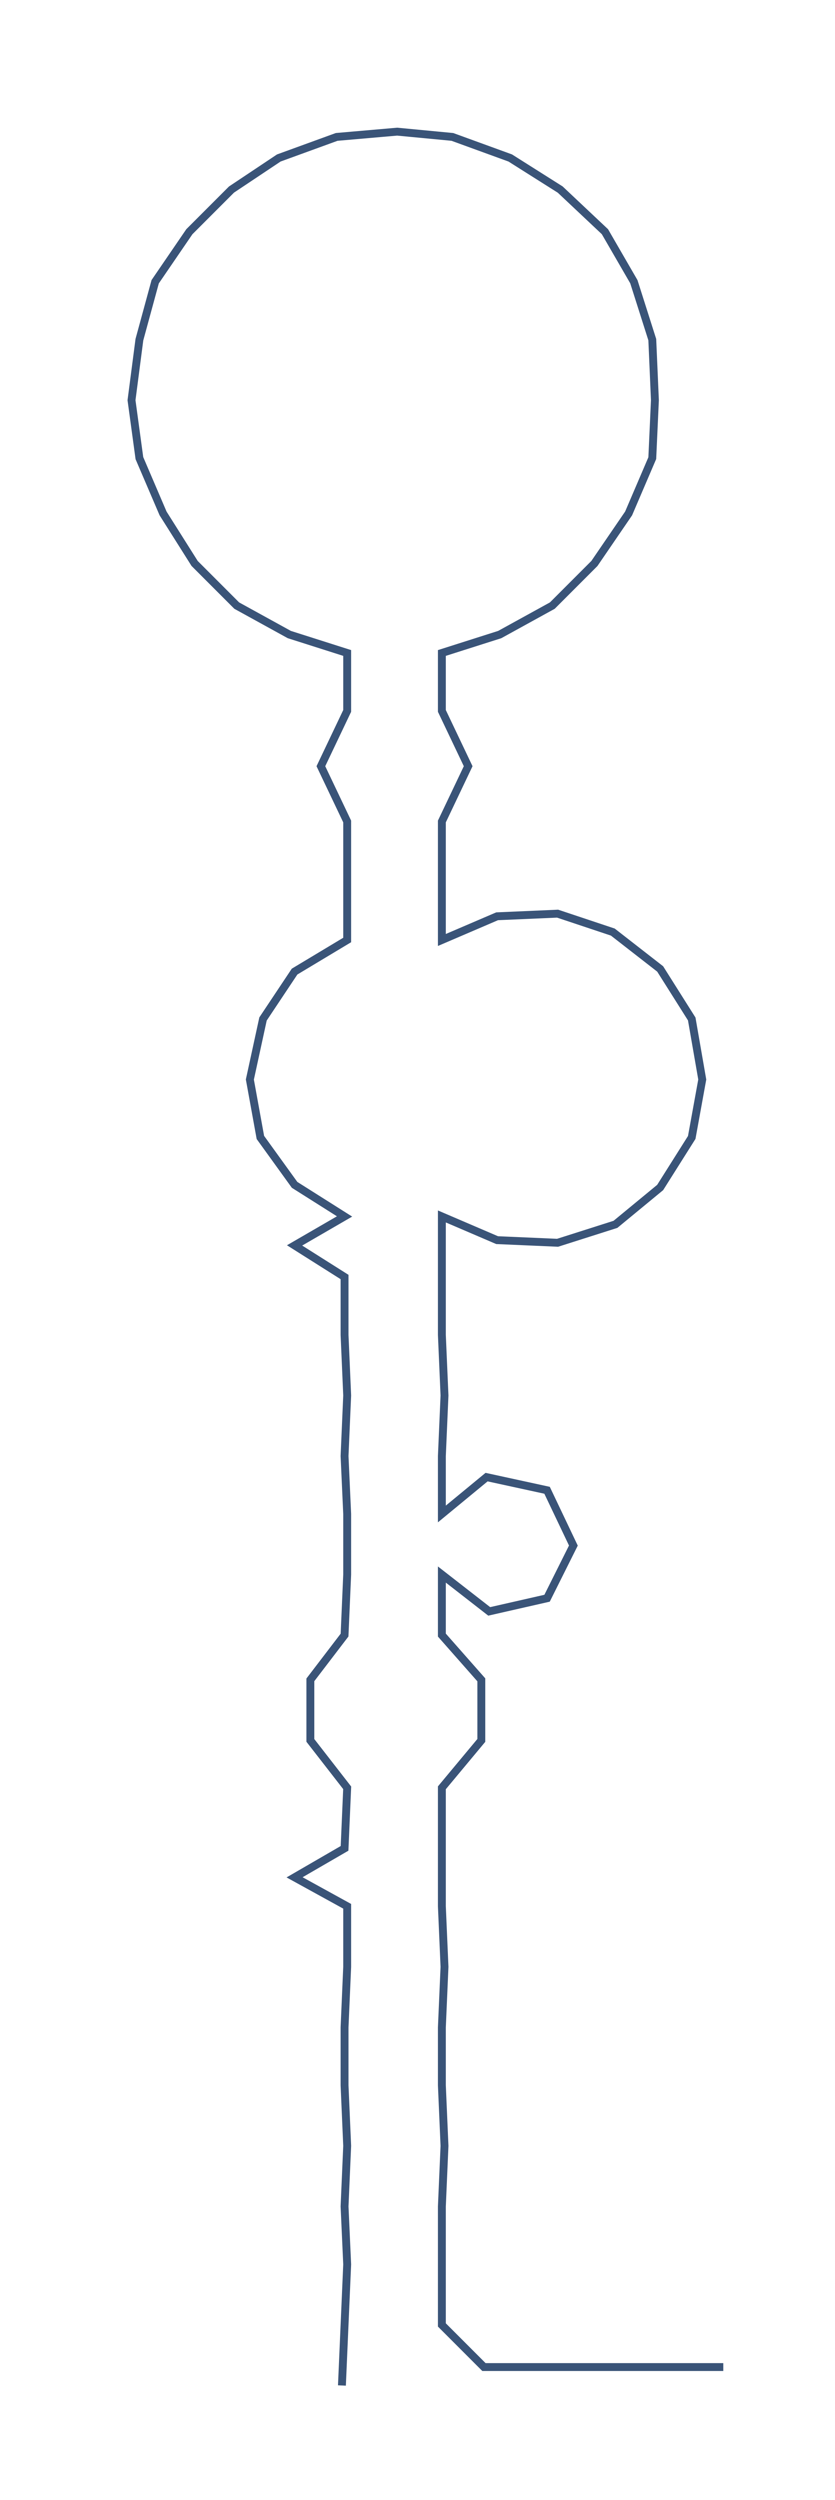 <ns0:svg xmlns:ns0="http://www.w3.org/2000/svg" width="100.306px" height="300px" viewBox="0 0 317.47 949.502"><ns0:path style="stroke:#3a5478;stroke-width:3px;fill:none;" d="M130 906 L130 906 L131 883 L132 860 L131 838 L132 815 L131 792 L131 770 L132 747 L132 724 L112 713 L131 702 L132 679 L118 661 L118 638 L131 621 L132 598 L132 575 L131 553 L132 530 L131 507 L131 485 L112 473 L131 462 L112 450 L99 432 L95 410 L100 387 L112 369 L132 357 L132 334 L132 312 L122 291 L132 270 L132 248 L110 241 L90 230 L74 214 L62 195 L53 174 L50 152 L53 129 L59 107 L72 88 L88 72 L106 60 L128 52 L151 50 L172 52 L194 60 L213 72 L230 88 L241 107 L248 129 L249 152 L248 174 L239 195 L226 214 L210 230 L190 241 L168 248 L168 270 L178 291 L168 312 L168 334 L168 357 L189 348 L212 347 L233 354 L251 368 L263 387 L267 410 L263 432 L251 451 L234 465 L212 472 L189 471 L168 462 L168 485 L168 507 L169 530 L168 553 L168 575 L185 561 L208 566 L218 587 L208 607 L186 612 L168 598 L168 621 L183 638 L183 661 L168 679 L168 702 L168 724 L169 747 L168 770 L168 792 L169 815 L168 838 L168 860 L168 883 L184 899 L207 899 L230 899 L252 899 L275 899" /></ns0:svg>